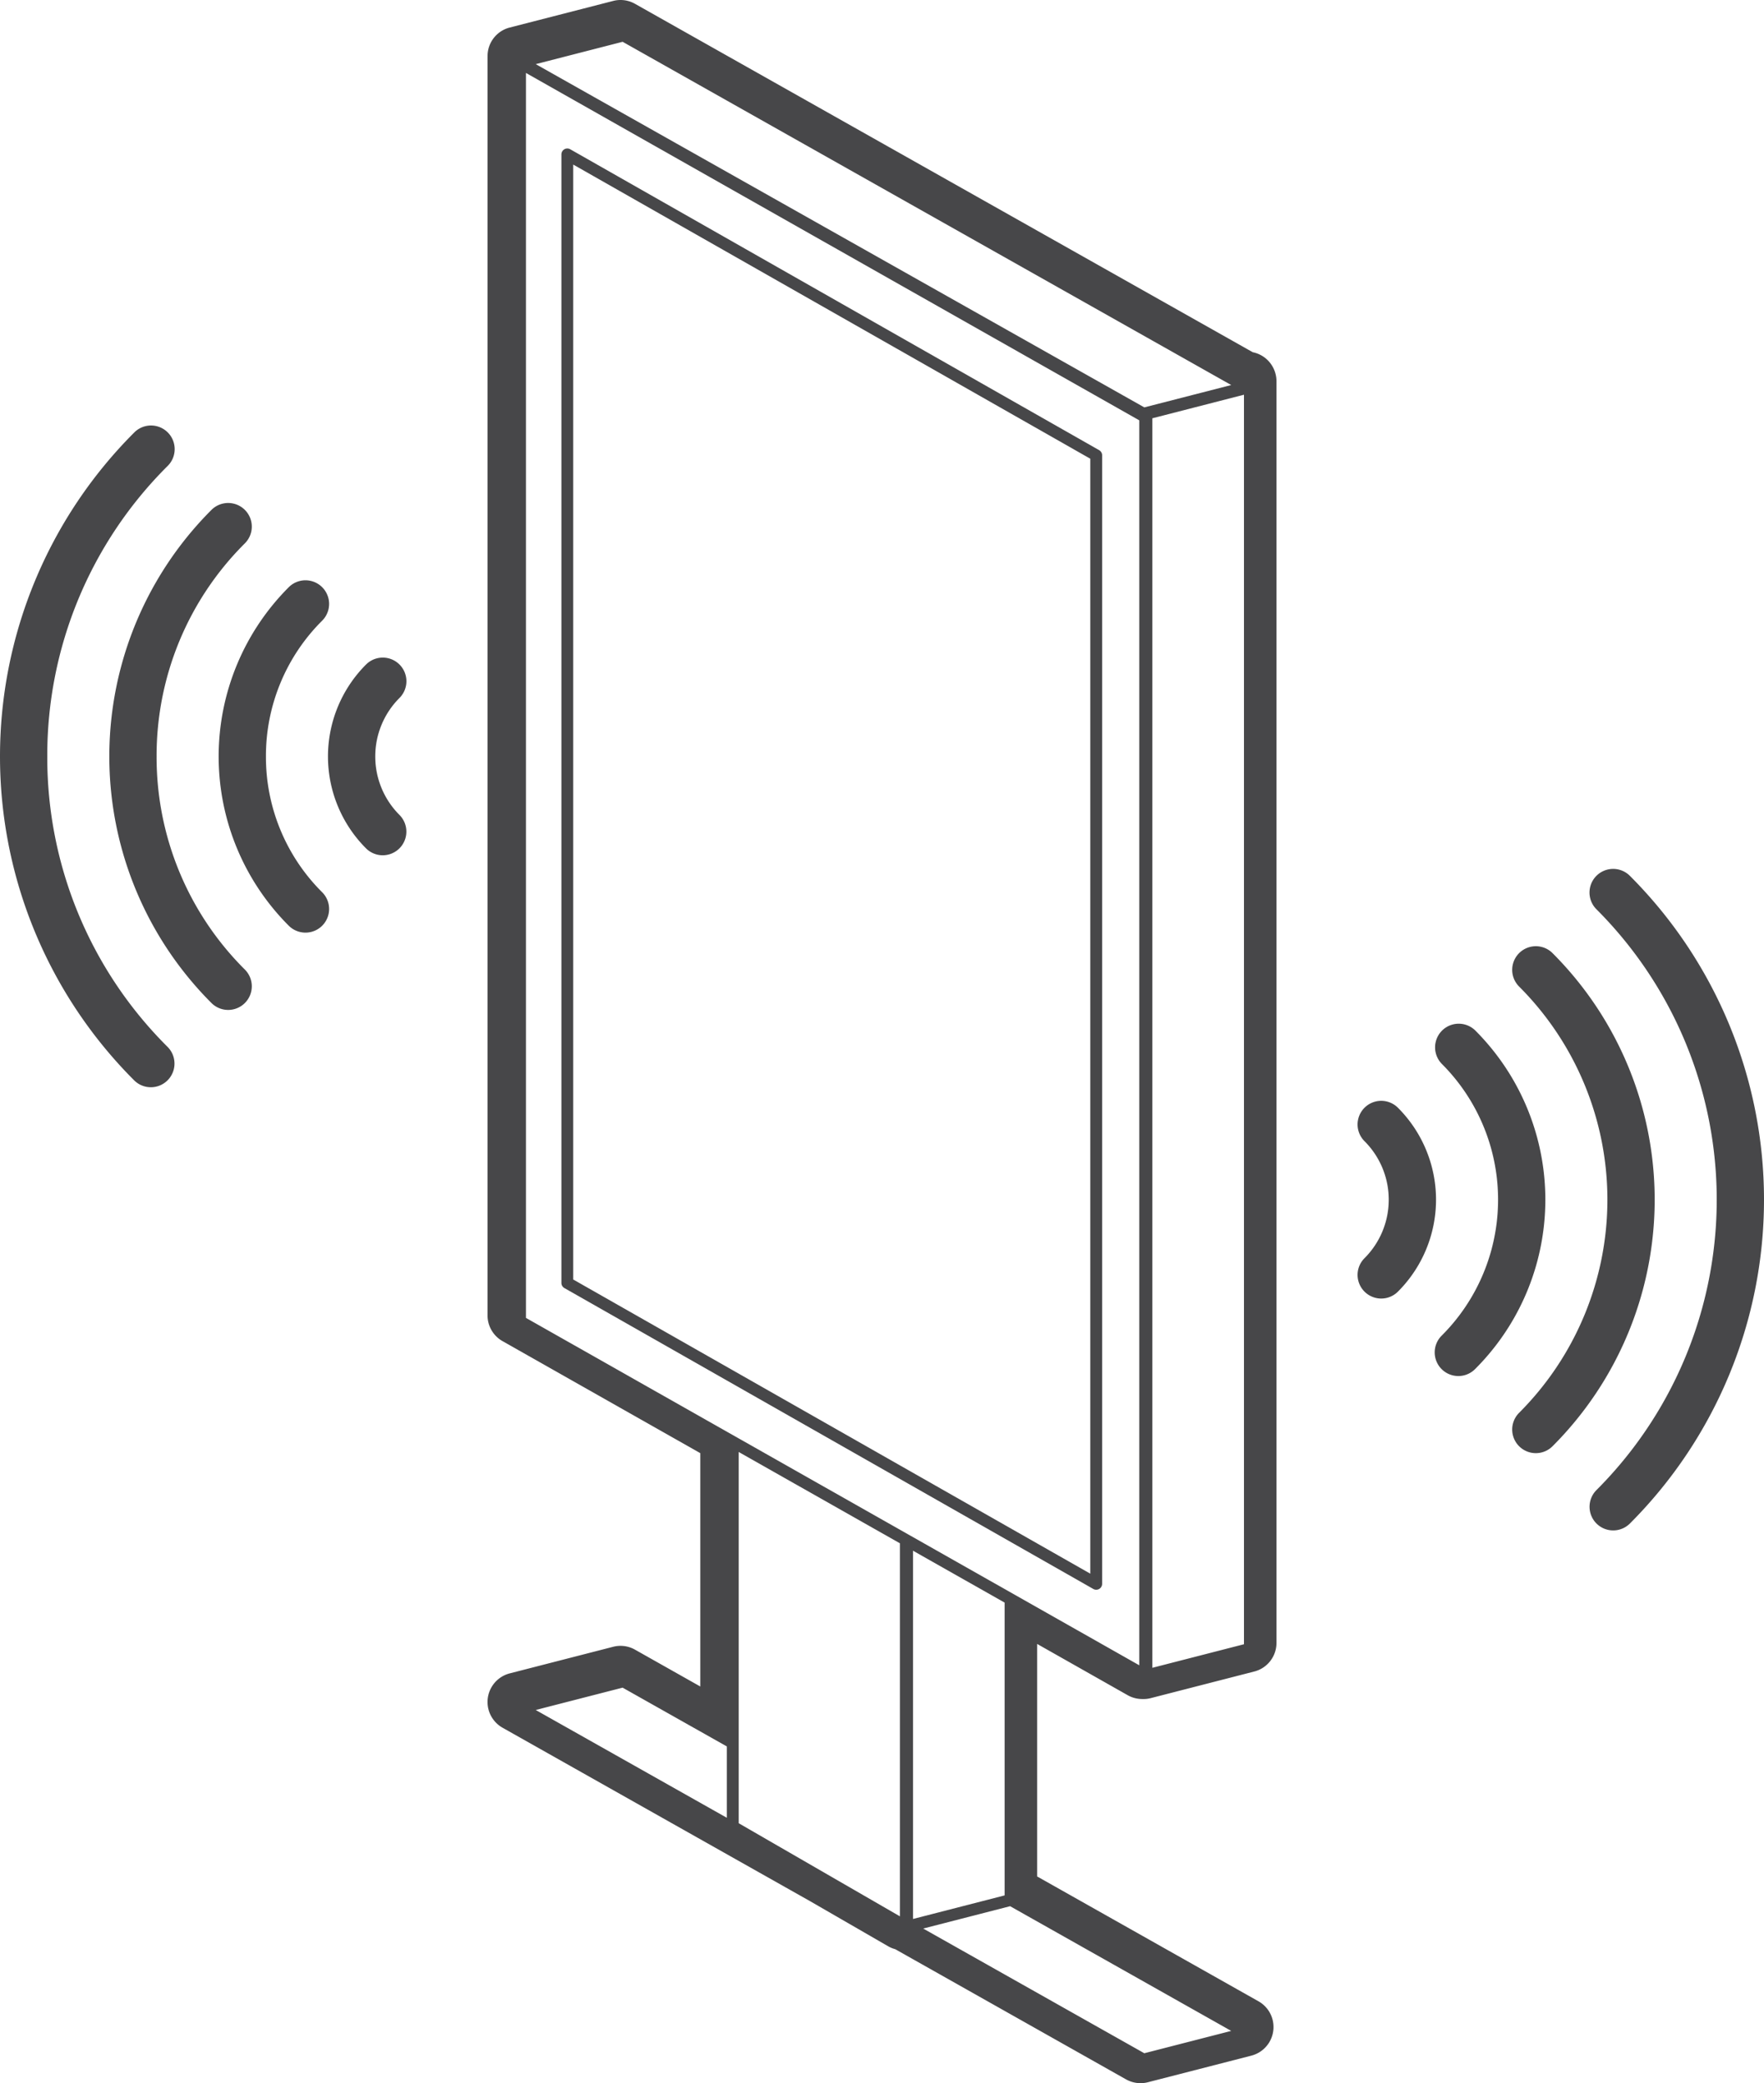 <svg xmlns="http://www.w3.org/2000/svg" width="508.36" height="600.327" viewBox="0 0 508.36 600.327"><defs><style>.a{fill:#474749;}</style></defs><g transform="translate(-4614 -2166.996)"><path class="a" d="M5003.071,2270.126a8.473,8.473,0,0,0-3.542-1.624l-178.038-100.411a8.471,8.471,0,0,0-6.293-.824l-29.8,7.663a8.481,8.481,0,0,0-6.325,7.145,7.028,7.028,0,0,0-.061.938c-.008.118-.012.244-.012.377v362.681a8.531,8.531,0,0,0,4.319,7.409l56.99,32.28V2653l-18.827-10.62a8.493,8.493,0,0,0-6.284-.819l-29.8,7.663a8.515,8.515,0,0,0-2.065,15.665l88.585,49.961,22.522,13.009a8.5,8.5,0,0,0,2.051.849l66.526,37.52a8.545,8.545,0,0,0,4.17,1.09,8.4,8.4,0,0,0,2.121-.268l29.8-7.663a8.515,8.515,0,0,0,2.064-15.665l-63.79-35.977v-67.009l26.1,14.78a8.538,8.538,0,0,0,4.191,1.1l.187,0a8.078,8.078,0,0,0,2.3-.266l29.8-7.663a8.511,8.511,0,0,0,6.4-8.248v-363.6A8.571,8.571,0,0,0,5003.071,2270.126Zm-32.478,17.407,26.4-6.789v360.084l-26.4,6.788Zm-2.316-3.141-175.387-98.916,25.041-6.438,175.387,98.916Zm-178.208-96.376,176.75,100.109v358.766l-176.75-100.109Zm57.9,502.825-55.083-31.066,25.041-6.438,30.042,16.943Zm3.405,1.561V2585.421l46.467,26.319v107.5Zm50.24,27.595V2613.877l26.4,14.951v84.38Zm27.982-3.679,63.717,35.936-25.041,6.438-63.717-35.934Z" transform="translate(-24.498)"/><path class="a" d="M4804.86,2545.646l152.423,86.712a1.7,1.7,0,0,0,2.545-1.48V2305.664a1.7,1.7,0,0,0-.861-1.48l-152.423-86.712a1.7,1.7,0,0,0-2.544,1.48v325.214A1.7,1.7,0,0,0,4804.86,2545.646Zm2.545-323.766,149.018,84.774v321.3l-149.018-84.774Z" transform="translate(-28.21 -7.461)"/><path class="a" d="M4627.625,2406.379a117.586,117.586,0,0,1,34.666-83.694,6.813,6.813,0,1,0-9.634-9.635,131.989,131.989,0,0,0,0,186.658,6.812,6.812,0,1,0,9.634-9.634A117.585,117.585,0,0,1,4627.625,2406.379Z" transform="translate(0 -21.389)"/><path class="a" d="M4664.625,2410.263a86.286,86.286,0,0,1,25.438-61.415,6.811,6.811,0,1,0-9.631-9.634,100.472,100.472,0,0,0,0,142.1,6.811,6.811,0,1,0,9.631-9.634A86.288,86.288,0,0,1,4664.625,2410.263Z" transform="translate(-5.494 -25.274)"/><path class="a" d="M4701.626,2414.148a54.986,54.986,0,0,1,16.211-39.138,6.812,6.812,0,0,0-9.636-9.632,68.973,68.973,0,0,0,0,97.542,6.812,6.812,0,0,0,9.636-9.632A54.986,54.986,0,0,1,4701.626,2414.148Z" transform="translate(-10.987 -29.159)"/><path class="a" d="M4745.608,2391.539a6.817,6.817,0,0,0-9.636,0,37.47,37.47,0,0,0,0,52.986,6.813,6.813,0,0,0,9.636-9.634,23.84,23.84,0,0,1,0-33.718A6.815,6.815,0,0,0,4745.608,2391.539Z" transform="translate(-16.481 -33.043)"/><path class="a" d="M5163.576,2463.05a6.813,6.813,0,0,0-9.636,9.635,118.359,118.359,0,0,1,0,167.388,6.813,6.813,0,0,0,9.636,9.634,131.993,131.993,0,0,0,0-186.657Z" transform="translate(-79.871 -43.661)"/><path class="a" d="M5137.409,2489.214a6.811,6.811,0,1,0-9.632,9.634,86.856,86.856,0,0,1,0,122.831,6.811,6.811,0,1,0,9.632,9.634,100.472,100.472,0,0,0,0-142.1Z" transform="translate(-75.987 -47.546)"/><path class="a" d="M5111.248,2515.377a6.812,6.812,0,0,0-9.634,9.632,55.35,55.35,0,0,1,0,78.277,6.812,6.812,0,1,0,9.634,9.632,68.971,68.971,0,0,0,0-97.542Z" transform="translate(-72.103 -51.43)"/><path class="a" d="M5085.084,2541.54a6.812,6.812,0,0,0-9.634,9.634,23.84,23.84,0,0,1,0,33.718,6.812,6.812,0,1,0,9.634,9.634,37.465,37.465,0,0,0,0-52.986Z" transform="translate(-68.218 -55.315)"/></g></svg>